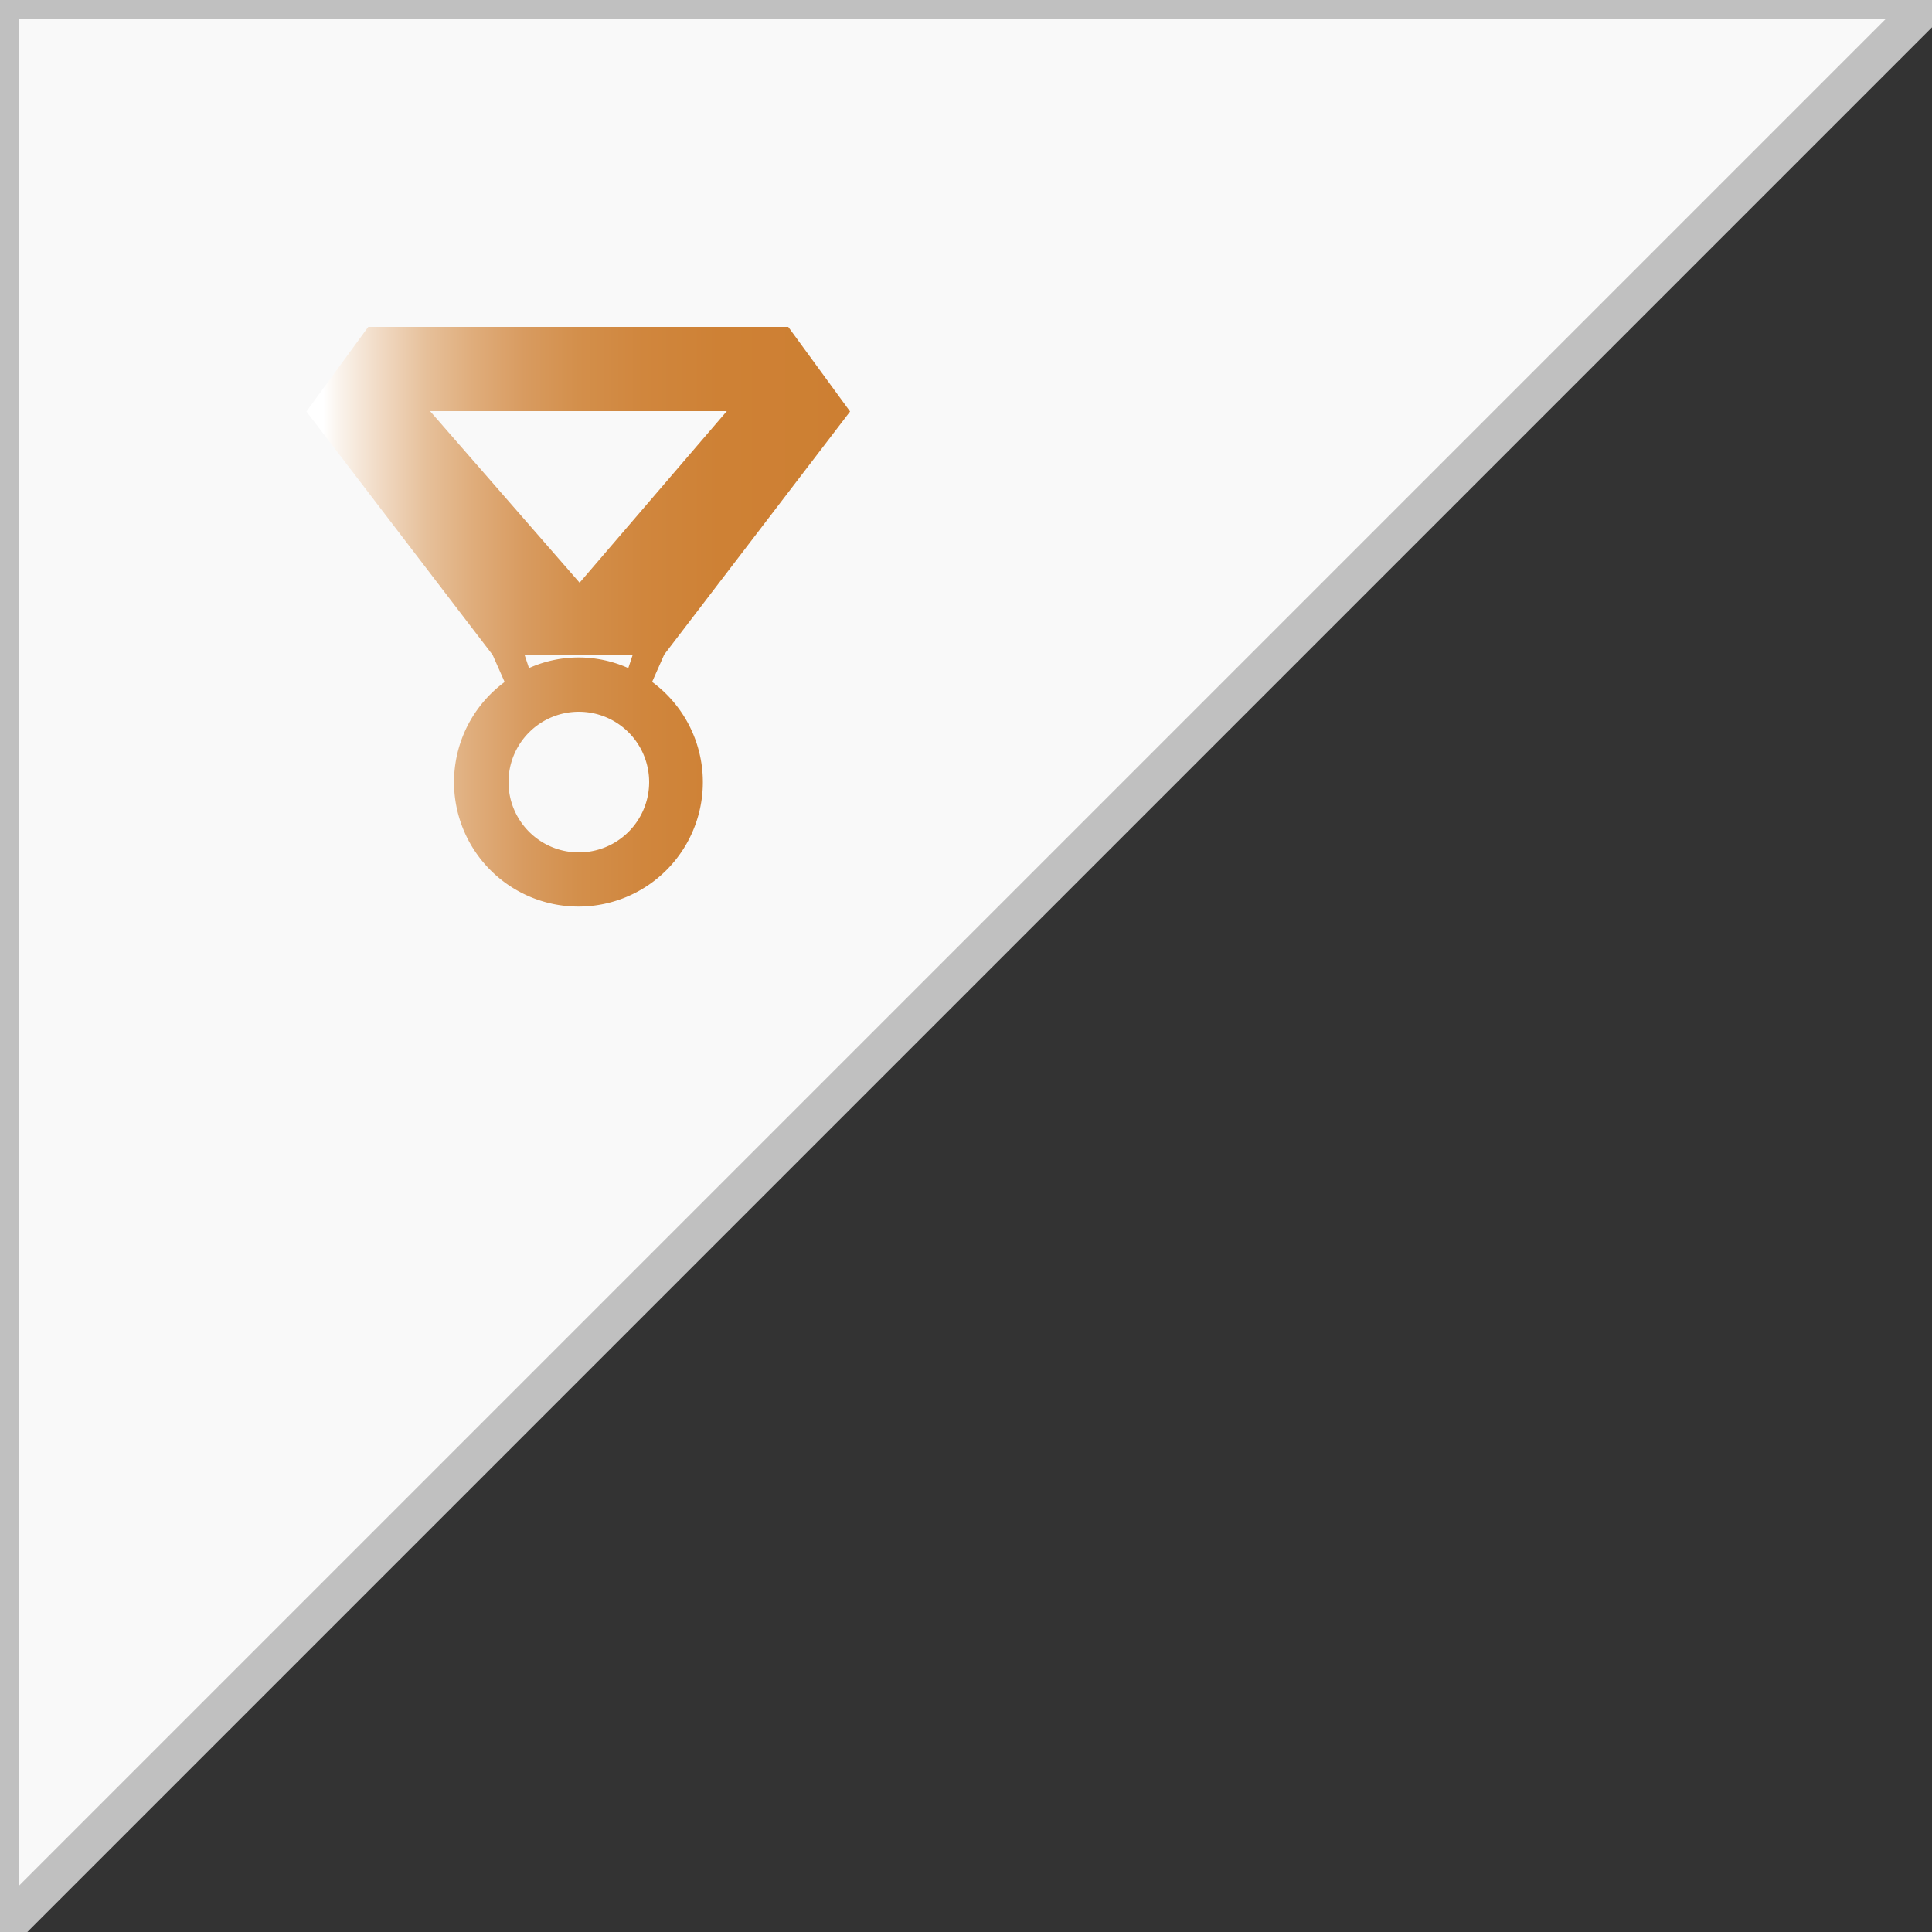 <svg id="Layer_1" data-name="Layer 1" xmlns="http://www.w3.org/2000/svg" xmlns:xlink="http://www.w3.org/1999/xlink" viewBox="0 0 50 50"><rect x="0" y="0" width="50" height="50" fill="#333333" stroke="none"/><defs><style>.cls-1{fill:#f9f9f9;stroke:silver;stroke-miterlimit:10;}.cls-2{fill:url(#linear-gradient);}</style><linearGradient id="linear-gradient" x1="7.94" y1="15.97" x2="22" y2="15.97" gradientUnits="userSpaceOnUse"><stop offset="0.03" stop-color="#fff"/><stop offset="0.06" stop-color="#faf3ec"/><stop offset="0.14" stop-color="#f0d8c1"/><stop offset="0.22" stop-color="#e6c09a"/><stop offset="0.31" stop-color="#dfac7a"/><stop offset="0.4" stop-color="#d89b60"/><stop offset="0.5" stop-color="#d38f4b"/><stop offset="0.62" stop-color="#d0863d"/><stop offset="0.76" stop-color="#ce8135"/><stop offset="1" stop-color="#cd7f32"/></linearGradient></defs><title>prize_bronze</title><polygon class="cls-1" points="0 50 0 0 50 0 0 50"/><path class="cls-2" d="M16.88,17.64l.31-.7L22,10.65,20.4,8.46H9.53l-1.6,2.19,4.82,6.3.31.7a3.22,3.22,0,1,0,3.82,0Zm-5.75-7h7.68L15,15.08Zm5.24,6.32-.11.33a3.14,3.14,0,0,0-2.57,0l-.11-.33h2.8ZM15,22.06a1.82,1.82,0,1,1,1.8-1.82A1.82,1.82,0,0,1,15,22.06Z"/></svg>